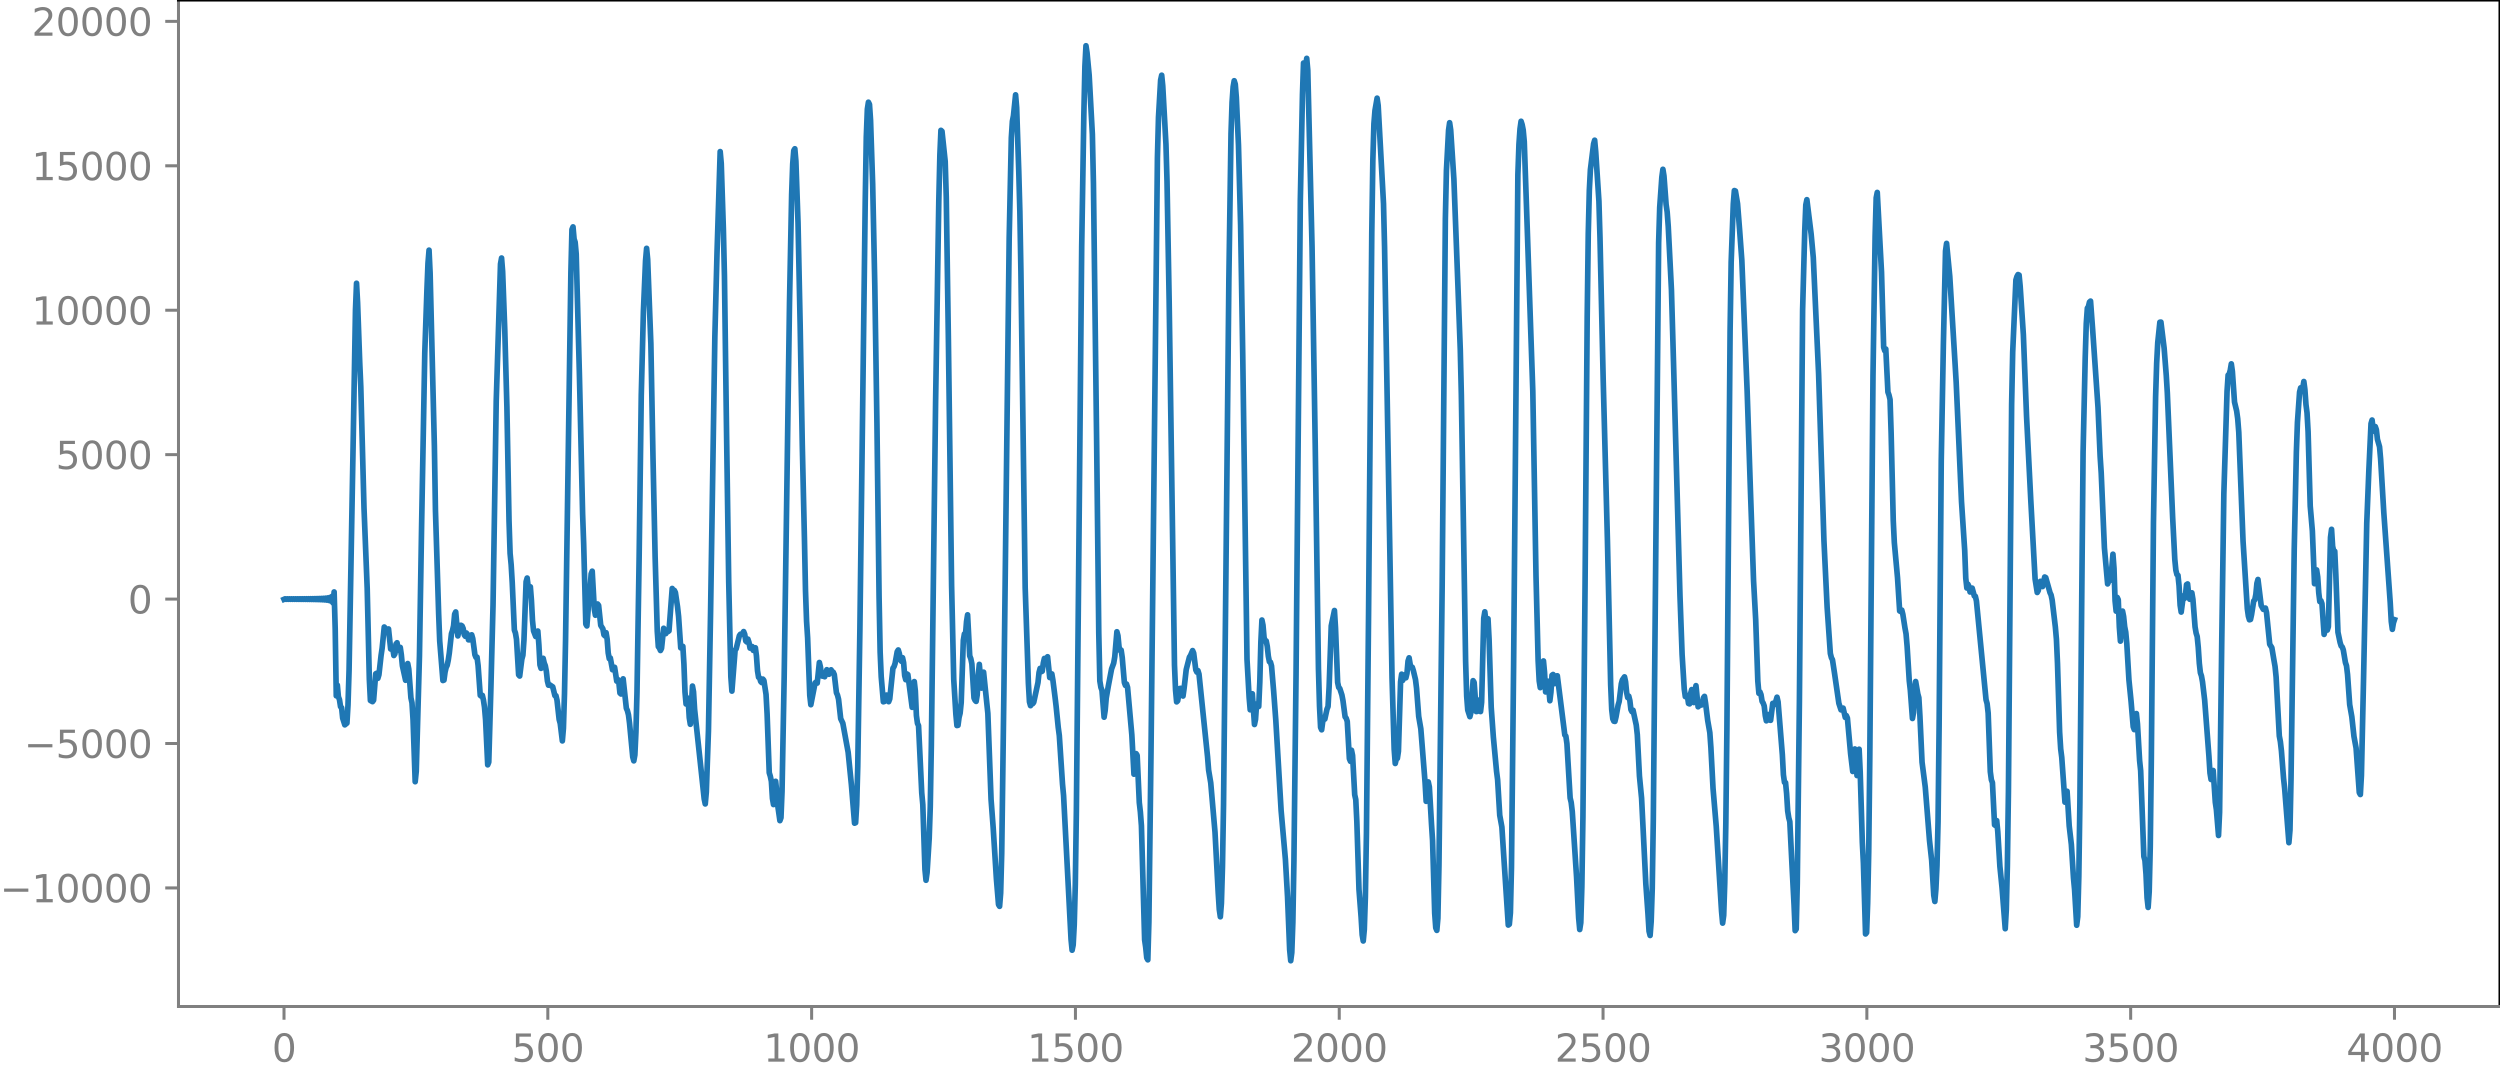 <?xml version="1.0" encoding="utf-8" standalone="no"?>
<!DOCTYPE svg PUBLIC "-//W3C//DTD SVG 1.1//EN"
  "http://www.w3.org/Graphics/SVG/1.1/DTD/svg11.dtd">
<svg xmlns:xlink="http://www.w3.org/1999/xlink" width="660.992pt" height="282.79pt" viewBox="0 0 660.992 282.79" xmlns="http://www.w3.org/2000/svg" version="1.1">
 <defs>
  <style type="text/css">*{stroke-linejoin: round; stroke-linecap: butt}</style>
 </defs>
 <g id="figure_1">
  <g id="patch_1">
   <path d="M -0 282.79 
L 660.992 282.79 
L 660.992 0 
L -0 0 
L -0 282.79 
z
" style="fill: none"/>
  </g>
  <g id="axes_1">
   <g id="patch_2">
    <path d="M 47.192 266.112 
L 660.992 266.112 
L 660.992 0 
L 47.192 0 
L 47.192 266.112 
z
" style="fill: none"/>
   </g>
   <g id="matplotlib.axis_1">
    <g id="xtick_1">
     <g id="line2d_1">
      <defs>
       <path id="mcf136988b5" d="M 0 0 
L 0 3.5 
" style="stroke: #808080; stroke-width: 0.8"/>
      </defs>
      <g>
       <use xlink:href="#mcf136988b5" x="75.092" y="266.112" style="fill: #808080; stroke: #808080; stroke-width: 0.8"/>
      </g>
     </g>
     <g id="text_1">
      <!-- 0 -->
      <g style="fill: #808080" transform="translate(71.911 280.71) scale(0.1 -0.1)">
       <defs>
        <path id="DejaVuSans-30" d="M 2034 4250 
Q 1547 4250 1301 3770 
Q 1056 3291 1056 2328 
Q 1056 1369 1301 889 
Q 1547 409 2034 409 
Q 2525 409 2770 889 
Q 3016 1369 3016 2328 
Q 3016 3291 2770 3770 
Q 2525 4250 2034 4250 
z
M 2034 4750 
Q 2819 4750 3233 4129 
Q 3647 3509 3647 2328 
Q 3647 1150 3233 529 
Q 2819 -91 2034 -91 
Q 1250 -91 836 529 
Q 422 1150 422 2328 
Q 422 3509 836 4129 
Q 1250 4750 2034 4750 
z
" transform="scale(0.016)"/>
       </defs>
       <use xlink:href="#DejaVuSans-30"/>
      </g>
     </g>
    </g>
    <g id="xtick_2">
     <g id="line2d_2">
      <g>
       <use xlink:href="#mcf136988b5" x="144.842" y="266.112" style="fill: #808080; stroke: #808080; stroke-width: 0.8"/>
      </g>
     </g>
     <g id="text_2">
      <!-- 500 -->
      <g style="fill: #808080" transform="translate(135.298 280.71) scale(0.1 -0.1)">
       <defs>
        <path id="DejaVuSans-35" d="M 691 4666 
L 3169 4666 
L 3169 4134 
L 1269 4134 
L 1269 2991 
Q 1406 3038 1543 3061 
Q 1681 3084 1819 3084 
Q 2600 3084 3056 2656 
Q 3513 2228 3513 1497 
Q 3513 744 3044 326 
Q 2575 -91 1722 -91 
Q 1428 -91 1123 -41 
Q 819 9 494 109 
L 494 744 
Q 775 591 1075 516 
Q 1375 441 1709 441 
Q 2250 441 2565 725 
Q 2881 1009 2881 1497 
Q 2881 1984 2565 2268 
Q 2250 2553 1709 2553 
Q 1456 2553 1204 2497 
Q 953 2441 691 2322 
L 691 4666 
z
" transform="scale(0.016)"/>
       </defs>
       <use xlink:href="#DejaVuSans-35"/>
       <use xlink:href="#DejaVuSans-30" x="63.623"/>
       <use xlink:href="#DejaVuSans-30" x="127.246"/>
      </g>
     </g>
    </g>
    <g id="xtick_3">
     <g id="line2d_3">
      <g>
       <use xlink:href="#mcf136988b5" x="214.592" y="266.112" style="fill: #808080; stroke: #808080; stroke-width: 0.8"/>
      </g>
     </g>
     <g id="text_3">
      <!-- 1000 -->
      <g style="fill: #808080" transform="translate(201.867 280.71) scale(0.1 -0.1)">
       <defs>
        <path id="DejaVuSans-31" d="M 794 531 
L 1825 531 
L 1825 4091 
L 703 3866 
L 703 4441 
L 1819 4666 
L 2450 4666 
L 2450 531 
L 3481 531 
L 3481 0 
L 794 0 
L 794 531 
z
" transform="scale(0.016)"/>
       </defs>
       <use xlink:href="#DejaVuSans-31"/>
       <use xlink:href="#DejaVuSans-30" x="63.623"/>
       <use xlink:href="#DejaVuSans-30" x="127.246"/>
       <use xlink:href="#DejaVuSans-30" x="190.869"/>
      </g>
     </g>
    </g>
    <g id="xtick_4">
     <g id="line2d_4">
      <g>
       <use xlink:href="#mcf136988b5" x="284.342" y="266.112" style="fill: #808080; stroke: #808080; stroke-width: 0.8"/>
      </g>
     </g>
     <g id="text_4">
      <!-- 1500 -->
      <g style="fill: #808080" transform="translate(271.617 280.71) scale(0.1 -0.1)">
       <use xlink:href="#DejaVuSans-31"/>
       <use xlink:href="#DejaVuSans-35" x="63.623"/>
       <use xlink:href="#DejaVuSans-30" x="127.246"/>
       <use xlink:href="#DejaVuSans-30" x="190.869"/>
      </g>
     </g>
    </g>
    <g id="xtick_5">
     <g id="line2d_5">
      <g>
       <use xlink:href="#mcf136988b5" x="354.092" y="266.112" style="fill: #808080; stroke: #808080; stroke-width: 0.8"/>
      </g>
     </g>
     <g id="text_5">
      <!-- 2000 -->
      <g style="fill: #808080" transform="translate(341.367 280.71) scale(0.1 -0.1)">
       <defs>
        <path id="DejaVuSans-32" d="M 1228 531 
L 3431 531 
L 3431 0 
L 469 0 
L 469 531 
Q 828 903 1448 1529 
Q 2069 2156 2228 2338 
Q 2531 2678 2651 2914 
Q 2772 3150 2772 3378 
Q 2772 3750 2511 3984 
Q 2250 4219 1831 4219 
Q 1534 4219 1204 4116 
Q 875 4013 500 3803 
L 500 4441 
Q 881 4594 1212 4672 
Q 1544 4750 1819 4750 
Q 2544 4750 2975 4387 
Q 3406 4025 3406 3419 
Q 3406 3131 3298 2873 
Q 3191 2616 2906 2266 
Q 2828 2175 2409 1742 
Q 1991 1309 1228 531 
z
" transform="scale(0.016)"/>
       </defs>
       <use xlink:href="#DejaVuSans-32"/>
       <use xlink:href="#DejaVuSans-30" x="63.623"/>
       <use xlink:href="#DejaVuSans-30" x="127.246"/>
       <use xlink:href="#DejaVuSans-30" x="190.869"/>
      </g>
     </g>
    </g>
    <g id="xtick_6">
     <g id="line2d_6">
      <g>
       <use xlink:href="#mcf136988b5" x="423.842" y="266.112" style="fill: #808080; stroke: #808080; stroke-width: 0.8"/>
      </g>
     </g>
     <g id="text_6">
      <!-- 2500 -->
      <g style="fill: #808080" transform="translate(411.117 280.71) scale(0.1 -0.1)">
       <use xlink:href="#DejaVuSans-32"/>
       <use xlink:href="#DejaVuSans-35" x="63.623"/>
       <use xlink:href="#DejaVuSans-30" x="127.246"/>
       <use xlink:href="#DejaVuSans-30" x="190.869"/>
      </g>
     </g>
    </g>
    <g id="xtick_7">
     <g id="line2d_7">
      <g>
       <use xlink:href="#mcf136988b5" x="493.592" y="266.112" style="fill: #808080; stroke: #808080; stroke-width: 0.8"/>
      </g>
     </g>
     <g id="text_7">
      <!-- 3000 -->
      <g style="fill: #808080" transform="translate(480.867 280.71) scale(0.1 -0.1)">
       <defs>
        <path id="DejaVuSans-33" d="M 2597 2516 
Q 3050 2419 3304 2112 
Q 3559 1806 3559 1356 
Q 3559 666 3084 287 
Q 2609 -91 1734 -91 
Q 1441 -91 1130 -33 
Q 819 25 488 141 
L 488 750 
Q 750 597 1062 519 
Q 1375 441 1716 441 
Q 2309 441 2620 675 
Q 2931 909 2931 1356 
Q 2931 1769 2642 2001 
Q 2353 2234 1838 2234 
L 1294 2234 
L 1294 2753 
L 1863 2753 
Q 2328 2753 2575 2939 
Q 2822 3125 2822 3475 
Q 2822 3834 2567 4026 
Q 2313 4219 1838 4219 
Q 1578 4219 1281 4162 
Q 984 4106 628 3988 
L 628 4550 
Q 988 4650 1302 4700 
Q 1616 4750 1894 4750 
Q 2613 4750 3031 4423 
Q 3450 4097 3450 3541 
Q 3450 3153 3228 2886 
Q 3006 2619 2597 2516 
z
" transform="scale(0.016)"/>
       </defs>
       <use xlink:href="#DejaVuSans-33"/>
       <use xlink:href="#DejaVuSans-30" x="63.623"/>
       <use xlink:href="#DejaVuSans-30" x="127.246"/>
       <use xlink:href="#DejaVuSans-30" x="190.869"/>
      </g>
     </g>
    </g>
    <g id="xtick_8">
     <g id="line2d_8">
      <g>
       <use xlink:href="#mcf136988b5" x="563.342" y="266.112" style="fill: #808080; stroke: #808080; stroke-width: 0.8"/>
      </g>
     </g>
     <g id="text_8">
      <!-- 3500 -->
      <g style="fill: #808080" transform="translate(550.617 280.71) scale(0.1 -0.1)">
       <use xlink:href="#DejaVuSans-33"/>
       <use xlink:href="#DejaVuSans-35" x="63.623"/>
       <use xlink:href="#DejaVuSans-30" x="127.246"/>
       <use xlink:href="#DejaVuSans-30" x="190.869"/>
      </g>
     </g>
    </g>
    <g id="xtick_9">
     <g id="line2d_9">
      <g>
       <use xlink:href="#mcf136988b5" x="633.092" y="266.112" style="fill: #808080; stroke: #808080; stroke-width: 0.8"/>
      </g>
     </g>
     <g id="text_9">
      <!-- 4000 -->
      <g style="fill: #808080" transform="translate(620.367 280.71) scale(0.1 -0.1)">
       <defs>
        <path id="DejaVuSans-34" d="M 2419 4116 
L 825 1625 
L 2419 1625 
L 2419 4116 
z
M 2253 4666 
L 3047 4666 
L 3047 1625 
L 3713 1625 
L 3713 1100 
L 3047 1100 
L 3047 0 
L 2419 0 
L 2419 1100 
L 313 1100 
L 313 1709 
L 2253 4666 
z
" transform="scale(0.016)"/>
       </defs>
       <use xlink:href="#DejaVuSans-34"/>
       <use xlink:href="#DejaVuSans-30" x="63.623"/>
       <use xlink:href="#DejaVuSans-30" x="127.246"/>
       <use xlink:href="#DejaVuSans-30" x="190.869"/>
      </g>
     </g>
    </g>
   </g>
   <g id="matplotlib.axis_2">
    <g id="ytick_1">
     <g id="line2d_10">
      <defs>
       <path id="m2c17d00379" d="M 0 0 
L -3.5 0 
" style="stroke: #808080; stroke-width: 0.8"/>
      </defs>
      <g>
       <use xlink:href="#m2c17d00379" x="47.192" y="234.766" style="fill: #808080; stroke: #808080; stroke-width: 0.8"/>
      </g>
     </g>
     <g id="text_10">
      <!-- −10000 -->
      <g style="fill: #808080" transform="translate(0 238.565) scale(0.1 -0.1)">
       <defs>
        <path id="DejaVuSans-2212" d="M 678 2272 
L 4684 2272 
L 4684 1741 
L 678 1741 
L 678 2272 
z
" transform="scale(0.016)"/>
       </defs>
       <use xlink:href="#DejaVuSans-2212"/>
       <use xlink:href="#DejaVuSans-31" x="83.789"/>
       <use xlink:href="#DejaVuSans-30" x="147.412"/>
       <use xlink:href="#DejaVuSans-30" x="211.035"/>
       <use xlink:href="#DejaVuSans-30" x="274.658"/>
       <use xlink:href="#DejaVuSans-30" x="338.281"/>
      </g>
     </g>
    </g>
    <g id="ytick_2">
     <g id="line2d_11">
      <g>
       <use xlink:href="#m2c17d00379" x="47.192" y="196.58" style="fill: #808080; stroke: #808080; stroke-width: 0.8"/>
      </g>
     </g>
     <g id="text_11">
      <!-- −5000 -->
      <g style="fill: #808080" transform="translate(6.362 200.38) scale(0.1 -0.1)">
       <use xlink:href="#DejaVuSans-2212"/>
       <use xlink:href="#DejaVuSans-35" x="83.789"/>
       <use xlink:href="#DejaVuSans-30" x="147.412"/>
       <use xlink:href="#DejaVuSans-30" x="211.035"/>
       <use xlink:href="#DejaVuSans-30" x="274.658"/>
      </g>
     </g>
    </g>
    <g id="ytick_3">
     <g id="line2d_12">
      <g>
       <use xlink:href="#m2c17d00379" x="47.192" y="158.395" style="fill: #808080; stroke: #808080; stroke-width: 0.8"/>
      </g>
     </g>
     <g id="text_12">
      <!-- 0 -->
      <g style="fill: #808080" transform="translate(33.83 162.194) scale(0.1 -0.1)">
       <use xlink:href="#DejaVuSans-30"/>
      </g>
     </g>
    </g>
    <g id="ytick_4">
     <g id="line2d_13">
      <g>
       <use xlink:href="#m2c17d00379" x="47.192" y="120.209" style="fill: #808080; stroke: #808080; stroke-width: 0.8"/>
      </g>
     </g>
     <g id="text_13">
      <!-- 5000 -->
      <g style="fill: #808080" transform="translate(14.742 124.008) scale(0.1 -0.1)">
       <use xlink:href="#DejaVuSans-35"/>
       <use xlink:href="#DejaVuSans-30" x="63.623"/>
       <use xlink:href="#DejaVuSans-30" x="127.246"/>
       <use xlink:href="#DejaVuSans-30" x="190.869"/>
      </g>
     </g>
    </g>
    <g id="ytick_5">
     <g id="line2d_14">
      <g>
       <use xlink:href="#m2c17d00379" x="47.192" y="82.023" style="fill: #808080; stroke: #808080; stroke-width: 0.8"/>
      </g>
     </g>
     <g id="text_14">
      <!-- 10000 -->
      <g style="fill: #808080" transform="translate(8.38 85.822) scale(0.1 -0.1)">
       <use xlink:href="#DejaVuSans-31"/>
       <use xlink:href="#DejaVuSans-30" x="63.623"/>
       <use xlink:href="#DejaVuSans-30" x="127.246"/>
       <use xlink:href="#DejaVuSans-30" x="190.869"/>
       <use xlink:href="#DejaVuSans-30" x="254.492"/>
      </g>
     </g>
    </g>
    <g id="ytick_6">
     <g id="line2d_15">
      <g>
       <use xlink:href="#m2c17d00379" x="47.192" y="43.837" style="fill: #808080; stroke: #808080; stroke-width: 0.8"/>
      </g>
     </g>
     <g id="text_15">
      <!-- 15000 -->
      <g style="fill: #808080" transform="translate(8.38 47.636) scale(0.1 -0.1)">
       <use xlink:href="#DejaVuSans-31"/>
       <use xlink:href="#DejaVuSans-35" x="63.623"/>
       <use xlink:href="#DejaVuSans-30" x="127.246"/>
       <use xlink:href="#DejaVuSans-30" x="190.869"/>
       <use xlink:href="#DejaVuSans-30" x="254.492"/>
      </g>
     </g>
    </g>
    <g id="ytick_7">
     <g id="line2d_16">
      <g>
       <use xlink:href="#m2c17d00379" x="47.192" y="5.651" style="fill: #808080; stroke: #808080; stroke-width: 0.8"/>
      </g>
     </g>
     <g id="text_16">
      <!-- 20000 -->
      <g style="fill: #808080" transform="translate(8.38 9.451) scale(0.1 -0.1)">
       <use xlink:href="#DejaVuSans-32"/>
       <use xlink:href="#DejaVuSans-30" x="63.623"/>
       <use xlink:href="#DejaVuSans-30" x="127.246"/>
       <use xlink:href="#DejaVuSans-30" x="190.869"/>
       <use xlink:href="#DejaVuSans-30" x="254.492"/>
      </g>
     </g>
    </g>
   </g>
   <g id="line2d_17">
    <path d="M 75.092 158.458 
L 75.374 158.331 
L 75.656 158.458 
L 75.938 158.331 
L 76.22 158.459 
L 76.502 158.33 
L 76.784 158.459 
L 77.066 158.329 
L 77.348 158.461 
L 77.63 158.327 
L 77.912 158.463 
L 78.194 158.325 
L 78.476 158.465 
L 78.758 158.323 
L 79.04 158.468 
L 79.322 158.32 
L 79.604 158.471 
L 79.886 158.316 
L 80.167 158.475 
L 80.449 158.312 
L 80.731 158.479 
L 81.013 158.307 
L 81.295 158.485 
L 81.577 158.301 
L 81.859 158.491 
L 82.141 158.294 
L 82.423 158.499 
L 82.705 158.286 
L 82.987 158.508 
L 83.269 158.276 
L 83.551 158.52 
L 83.833 158.263 
L 84.115 158.534 
L 84.397 158.246 
L 84.679 158.553 
L 84.961 158.225 
L 85.243 158.578 
L 85.525 158.195 
L 85.807 158.614 
L 86.089 158.152 
L 86.371 158.667 
L 86.653 158.085 
L 86.935 158.755 
L 87.216 157.964 
L 87.498 158.929 
L 87.78 157.689 
L 88.062 159.428 
L 88.344 156.506 
L 88.626 166.279 
L 88.908 183.975 
L 89.19 181.153 
L 89.472 184.226 
L 89.754 184.984 
L 90.036 186.84 
L 90.318 187.115 
L 90.6 189.871 
L 91.164 191.65 
L 91.728 191.189 
L 92.01 186.381 
L 92.292 177.243 
L 93.42 114.552 
L 93.984 82.022 
L 94.266 74.889 
L 94.547 80.048 
L 95.111 95.809 
L 95.393 102.272 
L 96.239 134.248 
L 97.085 155.546 
L 97.649 179.564 
L 97.931 185.206 
L 98.495 185.518 
L 98.777 185.121 
L 99.341 178.146 
L 99.623 178 
L 99.905 179.348 
L 100.187 178.401 
L 100.751 173.332 
L 101.033 171.394 
L 101.596 165.776 
L 101.878 166.103 
L 102.16 166.981 
L 102.442 166.405 
L 102.724 166.292 
L 103.288 171.597 
L 103.57 171.45 
L 103.852 171.478 
L 104.134 173.315 
L 104.416 172.884 
L 104.698 170.297 
L 104.98 169.937 
L 105.262 171.897 
L 105.544 171.788 
L 105.826 171.165 
L 106.108 173.102 
L 106.39 176.02 
L 107.236 179.863 
L 107.518 178.055 
L 107.8 175.438 
L 108.082 176.92 
L 108.645 184.511 
L 108.927 185.816 
L 109.209 190.323 
L 109.773 206.684 
L 110.055 203.926 
L 110.901 173.493 
L 111.465 139.278 
L 112.311 93.218 
L 112.875 76.755 
L 113.157 69.618 
L 113.439 66.137 
L 113.721 72.182 
L 114.849 117.938 
L 115.131 134.97 
L 115.976 162.243 
L 116.258 169.493 
L 117.104 179.928 
L 117.386 179.817 
L 117.668 177.71 
L 117.95 176.503 
L 118.232 175.908 
L 118.514 174.562 
L 118.796 172.655 
L 119.36 167.55 
L 119.642 166.706 
L 119.924 165.449 
L 120.206 162.385 
L 120.488 161.796 
L 121.052 168.138 
L 121.616 165.365 
L 121.898 165.324 
L 122.18 165.508 
L 122.462 166.18 
L 122.744 167.851 
L 123.025 168.235 
L 123.307 167.362 
L 123.589 167.715 
L 123.871 169.171 
L 124.153 169.172 
L 124.435 168.152 
L 124.717 167.842 
L 124.999 168.838 
L 125.563 173.119 
L 125.845 173.811 
L 126.127 173.746 
L 126.409 175.972 
L 126.973 183.85 
L 127.255 184.074 
L 127.537 183.854 
L 127.819 185.091 
L 128.101 186.984 
L 128.383 190.297 
L 128.947 202.22 
L 129.229 201.514 
L 129.793 181.867 
L 130.356 159.994 
L 131.202 106.012 
L 132.33 69.805 
L 132.612 68.218 
L 132.894 71.772 
L 133.458 87.131 
L 134.022 107.624 
L 134.586 137.752 
L 134.868 146.318 
L 135.15 149.311 
L 135.432 154.032 
L 135.996 166.584 
L 136.278 167.362 
L 136.56 169.038 
L 137.124 178.416 
L 137.405 178.743 
L 137.969 174.281 
L 138.251 173.243 
L 138.533 169.246 
L 139.097 153.814 
L 139.379 152.834 
L 139.661 155.165 
L 139.943 155.369 
L 140.225 155.15 
L 140.507 158.691 
L 140.789 164.046 
L 141.071 166.813 
L 141.635 168.291 
L 142.199 166.846 
L 142.481 170.508 
L 142.763 175.796 
L 143.045 176.711 
L 143.327 174.391 
L 143.609 174.057 
L 143.891 175.29 
L 144.173 176.008 
L 144.454 177.492 
L 144.736 180.053 
L 145.018 181.162 
L 145.3 181.037 
L 146.146 181.608 
L 146.71 183.914 
L 146.992 183.939 
L 147.274 185.147 
L 147.838 190.233 
L 148.12 191.261 
L 148.684 195.894 
L 148.966 192.561 
L 149.248 183.514 
L 149.53 169.287 
L 150.94 72.054 
L 151.222 60.672 
L 151.504 59.987 
L 151.785 63.193 
L 152.067 64.037 
L 152.349 67.164 
L 153.195 99.089 
L 154.041 135.898 
L 154.323 143.84 
L 154.887 165.025 
L 155.169 165.498 
L 155.733 158.298 
L 156.015 155.798 
L 156.297 151.746 
L 156.579 151.018 
L 157.143 161.113 
L 157.425 162.667 
L 157.989 159.691 
L 158.271 160.065 
L 158.834 165.352 
L 159.398 166.257 
L 159.68 167.843 
L 159.962 168.13 
L 160.244 167.275 
L 160.526 168.989 
L 160.808 172.628 
L 161.09 174.156 
L 161.372 173.974 
L 161.936 177.077 
L 162.5 176.432 
L 163.064 180.092 
L 163.346 179.665 
L 163.628 180.503 
L 163.91 183.234 
L 164.192 183.497 
L 164.474 180.647 
L 164.756 179.482 
L 165.602 187.263 
L 165.883 187.889 
L 166.165 189.001 
L 166.447 191.218 
L 167.293 200.14 
L 167.575 201.167 
L 167.857 199.599 
L 168.139 193.577 
L 168.421 182.938 
L 168.985 147.484 
L 169.549 104.481 
L 170.113 82.373 
L 170.677 68.939 
L 170.959 65.658 
L 171.241 68.588 
L 172.087 90.905 
L 172.651 121.035 
L 173.214 147.24 
L 173.778 166.889 
L 174.06 170.968 
L 174.342 171.339 
L 174.624 171.992 
L 174.906 171.428 
L 175.47 166.114 
L 175.752 167.075 
L 176.034 167.531 
L 176.316 166.686 
L 176.598 167.008 
L 176.88 166.796 
L 177.726 155.587 
L 178.008 156.109 
L 178.29 156.091 
L 178.572 156.652 
L 179.136 160.438 
L 179.418 163.021 
L 179.982 171.293 
L 180.263 171.254 
L 180.545 170.896 
L 180.827 175.54 
L 181.109 182.952 
L 181.391 186.139 
L 181.673 184.503 
L 181.955 185.028 
L 182.237 189.751 
L 182.519 191.501 
L 183.083 181.394 
L 183.365 182.919 
L 183.647 187.529 
L 186.185 211.21 
L 186.467 212.559 
L 186.749 209.412 
L 187.313 193.175 
L 187.876 161.668 
L 189.004 89.052 
L 189.568 67.137 
L 190.414 40.078 
L 190.696 43.201 
L 191.26 60.598 
L 191.542 73.012 
L 192.106 115.034 
L 192.67 153.799 
L 193.234 178.933 
L 193.516 182.727 
L 194.362 171.867 
L 194.643 171.554 
L 195.489 168.057 
L 195.771 167.685 
L 196.053 167.705 
L 196.335 167.475 
L 196.617 166.984 
L 196.899 167.698 
L 197.181 169.468 
L 197.463 169.739 
L 197.745 168.978 
L 198.027 169.841 
L 198.309 171.362 
L 198.873 170.939 
L 199.155 171.957 
L 199.437 171.977 
L 199.719 171.267 
L 200.001 173.413 
L 200.283 177.336 
L 200.565 179.075 
L 200.847 179.246 
L 201.129 180.211 
L 201.411 180.478 
L 201.692 179.546 
L 201.974 179.909 
L 202.538 183.608 
L 202.82 188.77 
L 203.384 204.308 
L 203.666 205.225 
L 203.948 206.584 
L 204.23 211.109 
L 204.512 212.724 
L 205.076 206.577 
L 205.358 209.195 
L 205.64 213.04 
L 206.204 216.978 
L 206.486 216.206 
L 206.768 209.236 
L 207.332 179.12 
L 208.742 80.028 
L 209.305 51.436 
L 209.587 43.357 
L 209.869 39.797 
L 210.151 39.335 
L 210.433 42.634 
L 210.997 58.9 
L 211.561 86.05 
L 212.125 117.669 
L 212.689 142.359 
L 212.971 156.202 
L 213.253 164.243 
L 213.535 168.668 
L 214.099 183.847 
L 214.381 186.325 
L 215.509 180.552 
L 215.791 180.308 
L 216.072 180.608 
L 216.636 175.158 
L 216.918 176.346 
L 217.2 178.665 
L 217.482 178.78 
L 217.764 178.523 
L 218.046 178.933 
L 218.61 177.066 
L 219.174 178.279 
L 219.456 177.452 
L 219.738 177.097 
L 220.02 177.627 
L 220.302 177.713 
L 220.584 178.364 
L 221.148 183.156 
L 221.43 183.781 
L 221.712 184.894 
L 222.276 190.02 
L 222.84 191.213 
L 224.249 198.91 
L 225.095 207.367 
L 225.941 217.652 
L 226.223 217.52 
L 226.505 212.805 
L 226.787 202.632 
L 227.351 166.395 
L 228.761 53.388 
L 229.043 36.278 
L 229.325 28.865 
L 229.607 27.019 
L 229.889 27.602 
L 230.171 31.785 
L 230.734 48.735 
L 231.298 75.655 
L 231.862 112.111 
L 232.426 157.85 
L 232.708 172.436 
L 232.99 178.926 
L 233.554 185.554 
L 233.836 185.465 
L 234.118 183.92 
L 234.4 183.77 
L 234.964 185.525 
L 235.246 184.785 
L 236.092 176.656 
L 236.374 176.266 
L 236.656 175.424 
L 237.22 172.286 
L 237.501 171.848 
L 237.783 172.783 
L 238.065 174.507 
L 238.347 174.847 
L 238.629 173.894 
L 238.911 175.205 
L 239.193 178.647 
L 239.475 179.711 
L 239.757 178.173 
L 240.039 178.373 
L 241.167 187.017 
L 241.449 184.319 
L 241.731 180.207 
L 242.013 182.681 
L 242.295 189.196 
L 242.577 191.267 
L 242.859 191.855 
L 243.705 209.637 
L 243.987 212.726 
L 244.55 229.844 
L 244.832 232.738 
L 245.114 230.738 
L 245.678 221.662 
L 245.96 213.261 
L 246.242 197.172 
L 247.37 106.195 
L 248.216 53.072 
L 248.498 40.996 
L 248.78 34.458 
L 249.062 34.713 
L 249.908 42.684 
L 250.19 52.128 
L 250.754 89.933 
L 251.6 154.85 
L 252.163 179.614 
L 252.727 188.839 
L 253.009 191.832 
L 253.291 191.774 
L 253.573 189.676 
L 253.855 188.557 
L 254.137 185.77 
L 254.701 169.298 
L 254.983 167.608 
L 255.265 167.91 
L 255.547 164.33 
L 255.829 162.555 
L 256.393 173.416 
L 256.675 174.13 
L 256.957 175.501 
L 257.521 184.542 
L 257.803 185.167 
L 258.085 185.447 
L 258.367 183.743 
L 258.649 178.516 
L 258.93 175.66 
L 259.494 181.937 
L 260.058 177.717 
L 261.186 188.626 
L 262.032 211.345 
L 262.596 218.864 
L 263.442 232.351 
L 264.006 239.17 
L 264.288 239.634 
L 264.57 236.117 
L 264.852 225.569 
L 265.416 183.531 
L 266.825 62.97 
L 267.389 36.477 
L 267.671 32.066 
L 267.953 30.613 
L 268.517 25.073 
L 268.799 28.422 
L 269.363 45.43 
L 269.645 55.903 
L 269.927 71.958 
L 271.055 155.361 
L 271.901 180.643 
L 272.183 185.563 
L 272.465 186.577 
L 272.747 186.153 
L 273.029 186.062 
L 273.31 185.71 
L 274.438 180.467 
L 274.72 177.804 
L 275.002 176.719 
L 275.284 177.598 
L 275.566 177.456 
L 275.848 175.308 
L 276.13 174.09 
L 276.412 174.466 
L 276.976 173.641 
L 277.54 179.139 
L 277.822 179.186 
L 278.104 178.178 
L 278.386 179.857 
L 278.95 184.327 
L 279.232 186.723 
L 279.796 192.345 
L 280.078 194.47 
L 280.923 207.287 
L 281.205 210.331 
L 283.179 248.365 
L 283.461 251.231 
L 283.743 249.851 
L 284.025 244.523 
L 284.307 233.961 
L 284.589 214.494 
L 285.435 125.631 
L 285.999 65.09 
L 286.563 30.384 
L 286.845 17.517 
L 287.127 12.096 
L 287.409 13.951 
L 287.972 19.864 
L 288.818 35.512 
L 289.1 48.397 
L 289.946 116.681 
L 290.51 167.328 
L 290.792 180.05 
L 291.074 181.743 
L 291.356 182.509 
L 291.92 189.628 
L 292.202 187.849 
L 292.484 184.566 
L 293.048 181.345 
L 293.894 176.879 
L 294.458 175.336 
L 294.739 173.663 
L 295.303 167.031 
L 295.585 168.078 
L 295.867 171.035 
L 296.149 171.993 
L 296.431 171.887 
L 296.713 173.845 
L 297.277 180.455 
L 297.559 181.226 
L 297.841 180.854 
L 298.123 181.725 
L 299.251 194.279 
L 299.815 204.697 
L 300.097 203.361 
L 300.379 199.26 
L 300.661 199.704 
L 301.225 212.208 
L 301.507 214.667 
L 301.788 218.32 
L 302.634 248.487 
L 302.916 250.442 
L 303.198 253.262 
L 303.48 253.775 
L 303.762 243.755 
L 304.326 198.669 
L 306.018 41.742 
L 306.3 30.994 
L 306.864 21.185 
L 307.146 19.882 
L 307.428 22.716 
L 308.274 38.138 
L 308.556 47.967 
L 309.119 79.413 
L 310.529 175.838 
L 310.811 182.474 
L 311.093 185.574 
L 311.375 185.29 
L 311.939 182.035 
L 312.221 181.992 
L 312.503 183.379 
L 312.785 184.031 
L 313.067 182.04 
L 313.631 177.046 
L 314.477 173.747 
L 314.759 173.33 
L 315.323 172.01 
L 315.605 172.684 
L 316.168 177.128 
L 316.45 177.707 
L 316.732 177.313 
L 317.014 178.242 
L 319.27 200.064 
L 319.552 203.604 
L 320.116 206.984 
L 321.244 220.047 
L 322.09 236.046 
L 322.372 240.44 
L 322.654 242.396 
L 322.936 238.835 
L 323.218 229.139 
L 323.499 212.742 
L 324.063 158.355 
L 324.909 73.852 
L 325.473 35.362 
L 325.755 27.043 
L 326.037 22.96 
L 326.319 21.347 
L 326.601 22.265 
L 326.883 25.785 
L 327.447 38.354 
L 328.011 59.557 
L 328.575 93.78 
L 329.703 174.297 
L 330.267 184.394 
L 330.548 187.67 
L 331.112 183.433 
L 331.676 191.555 
L 331.958 190.195 
L 332.24 186.122 
L 332.522 186.213 
L 332.804 186.788 
L 333.086 180.386 
L 333.368 169.726 
L 333.65 163.932 
L 333.932 165.305 
L 334.214 168.549 
L 334.496 169.535 
L 334.778 169.461 
L 335.06 170.896 
L 335.342 173.498 
L 335.624 174.951 
L 335.906 175.071 
L 336.188 176.083 
L 336.752 182.796 
L 337.316 190.41 
L 338.725 214.33 
L 339.853 227.181 
L 340.417 237.071 
L 340.981 251.114 
L 341.263 254.016 
L 341.545 251.86 
L 341.827 243.814 
L 342.109 227.716 
L 342.673 178.181 
L 343.801 53.066 
L 344.365 24.982 
L 344.647 16.663 
L 344.928 16.827 
L 345.21 17.505 
L 345.492 15.427 
L 345.774 18.582 
L 346.902 65.308 
L 347.748 118.081 
L 348.594 176.792 
L 348.876 186.729 
L 349.158 192.32 
L 349.44 192.959 
L 349.722 190.82 
L 350.004 190.077 
L 350.286 190.117 
L 350.85 187.493 
L 351.132 186.798 
L 351.414 181.604 
L 351.977 165.468 
L 352.823 161.412 
L 353.105 166.029 
L 353.669 180.433 
L 353.951 181.751 
L 354.233 182.019 
L 354.797 183.765 
L 355.079 185.264 
L 355.643 189.532 
L 355.925 189.883 
L 356.207 190.731 
L 356.771 200.592 
L 357.053 201.29 
L 357.335 198.358 
L 357.617 199.737 
L 358.181 210.142 
L 358.463 211.415 
L 358.745 217.264 
L 359.308 235.136 
L 359.872 242.488 
L 360.154 247.154 
L 360.436 248.792 
L 360.718 245.786 
L 361 237.118 
L 361.282 220.421 
L 361.846 162.006 
L 362.692 61.667 
L 362.974 42.417 
L 363.256 32.735 
L 363.538 29.215 
L 364.102 25.952 
L 364.384 27.885 
L 365.794 53.831 
L 366.076 65.397 
L 368.049 179.151 
L 368.613 198.095 
L 368.895 201.863 
L 369.177 200.691 
L 369.459 200.518 
L 369.741 198.626 
L 370.305 180.29 
L 370.587 178.251 
L 370.869 179.898 
L 371.433 178.402 
L 371.715 179.209 
L 371.997 178.038 
L 372.279 174.787 
L 372.561 173.926 
L 372.843 175.636 
L 373.125 176.498 
L 373.406 176.425 
L 373.688 177.311 
L 374.252 179.671 
L 374.534 181.983 
L 375.098 189.419 
L 375.662 192.704 
L 376.79 206.96 
L 377.072 211.87 
L 377.354 210.82 
L 377.636 206.736 
L 377.918 208.091 
L 378.482 217.872 
L 378.764 222.214 
L 379.328 241.475 
L 379.61 245.322 
L 379.892 245.987 
L 380.174 242.794 
L 380.456 228.815 
L 381.301 155.18 
L 382.147 57.913 
L 382.429 45.065 
L 382.993 34.429 
L 383.275 32.441 
L 383.557 34.361 
L 384.403 47.367 
L 385.531 77.167 
L 386.095 92.508 
L 386.377 104.443 
L 387.505 174.882 
L 387.786 184.063 
L 388.068 187.741 
L 388.632 189.49 
L 388.914 188.359 
L 389.478 179.965 
L 389.76 180.407 
L 390.324 188.138 
L 390.606 188.078 
L 390.888 185.174 
L 391.17 185.07 
L 391.452 188.135 
L 391.734 185.698 
L 392.298 163.45 
L 392.58 161.755 
L 392.862 164.134 
L 393.144 163.774 
L 393.426 163.597 
L 393.708 169.011 
L 394.272 187.004 
L 394.835 194.85 
L 395.681 203.932 
L 395.963 206.147 
L 396.527 215.565 
L 397.091 218.661 
L 397.655 227.373 
L 398.783 244.585 
L 399.065 244.364 
L 399.347 241.349 
L 399.629 229.363 
L 400.193 175.885 
L 401.321 46.183 
L 401.603 38.142 
L 401.885 34.073 
L 402.166 32.06 
L 402.448 32.95 
L 402.73 34.389 
L 403.012 37.453 
L 405.268 103.403 
L 406.114 152.281 
L 406.678 174.685 
L 406.96 180.029 
L 407.242 181.814 
L 407.524 181.465 
L 408.088 174.752 
L 408.37 177.778 
L 408.652 182.946 
L 408.934 182.675 
L 409.215 180.097 
L 409.497 182.094 
L 409.779 185.274 
L 410.061 183.014 
L 410.343 178.543 
L 410.625 178.333 
L 410.907 180.762 
L 411.189 180.685 
L 411.471 178.728 
L 411.753 178.677 
L 413.727 194.321 
L 414.009 194.639 
L 414.291 196.625 
L 415.137 210.977 
L 415.419 212.16 
L 415.701 214.563 
L 416.828 231.715 
L 417.392 242.722 
L 417.674 245.767 
L 417.956 243.962 
L 418.238 234.43 
L 418.52 216.035 
L 419.084 154.86 
L 419.648 83.878 
L 419.93 61.818 
L 420.212 50.318 
L 420.494 44.887 
L 421.34 38.036 
L 421.622 37.07 
L 421.904 40.134 
L 422.75 53.208 
L 423.032 62.82 
L 423.877 100.316 
L 425.005 143.127 
L 425.851 180.96 
L 426.133 187.628 
L 426.415 190.059 
L 426.697 190.68 
L 426.979 190.74 
L 427.261 189.589 
L 427.825 186.442 
L 428.107 185.464 
L 428.671 180.794 
L 428.953 179.76 
L 429.517 178.96 
L 429.799 180.277 
L 430.081 183.145 
L 430.363 184.445 
L 430.644 184.063 
L 430.926 185.216 
L 431.208 187.628 
L 431.49 188.173 
L 431.772 187.779 
L 432.618 191.704 
L 432.9 194.273 
L 433.464 205.192 
L 434.028 211.027 
L 435.156 233.743 
L 435.72 241.663 
L 436.002 246.217 
L 436.284 247.338 
L 436.566 243.639 
L 436.848 234.914 
L 437.13 216.632 
L 438.539 64.179 
L 438.821 54.816 
L 439.385 46.832 
L 439.667 44.762 
L 439.949 46.532 
L 440.513 54.048 
L 440.795 56.053 
L 441.077 59.847 
L 441.923 76.579 
L 442.487 96.326 
L 444.179 157.482 
L 444.743 173.05 
L 445.306 182.161 
L 445.588 184.18 
L 445.87 183.826 
L 446.152 184.055 
L 446.434 185.992 
L 446.716 186.105 
L 446.998 183.325 
L 447.28 182.323 
L 447.562 184.851 
L 447.844 185.751 
L 448.126 182.807 
L 448.408 181.283 
L 448.972 186.875 
L 449.254 186.584 
L 449.536 185.897 
L 449.818 186.416 
L 450.1 186.067 
L 450.382 184.492 
L 450.664 184.12 
L 450.946 185.909 
L 451.51 190.488 
L 452.073 193.714 
L 452.355 197.67 
L 452.919 208.439 
L 453.765 218.462 
L 455.175 240.986 
L 455.457 244.073 
L 455.739 242.044 
L 456.021 233.401 
L 456.303 217.689 
L 456.585 193.008 
L 457.431 87.524 
L 457.713 69.335 
L 458.277 53.914 
L 458.559 50.384 
L 458.841 50.501 
L 459.404 53.858 
L 459.968 61.074 
L 460.532 68.781 
L 461.942 103.461 
L 462.788 129.082 
L 463.634 153.515 
L 464.198 163.827 
L 464.762 180.094 
L 465.044 183.314 
L 465.326 182.945 
L 465.608 183.673 
L 465.89 185.432 
L 466.172 185.886 
L 466.453 186.655 
L 466.735 189.219 
L 467.017 190.582 
L 467.299 189.367 
L 467.581 188.919 
L 467.863 190.383 
L 468.145 190.45 
L 468.709 185.966 
L 468.991 185.938 
L 469.273 186.243 
L 469.837 184.336 
L 470.119 185.571 
L 471.247 199.548 
L 471.529 204.853 
L 471.811 206.855 
L 472.093 206.923 
L 472.375 209.829 
L 472.657 214.395 
L 472.939 216.206 
L 473.221 217.242 
L 473.784 228.503 
L 474.348 239.387 
L 474.63 246.06 
L 474.912 245.631 
L 475.194 233.585 
L 475.758 185.353 
L 476.604 81.96 
L 477.168 60.998 
L 477.45 54.169 
L 477.732 52.794 
L 478.86 61.889 
L 479.424 68.058 
L 480.833 98.853 
L 482.243 142.906 
L 483.089 160.581 
L 483.935 172.775 
L 484.217 173.894 
L 484.499 174.438 
L 485.063 178.149 
L 486.191 185.955 
L 486.755 187.69 
L 487.319 187.222 
L 487.882 189.68 
L 488.164 189.2 
L 488.446 189.854 
L 489.292 199.271 
L 489.856 203.977 
L 490.42 198.022 
L 490.984 205.056 
L 491.548 198.089 
L 491.83 204.101 
L 492.394 222.751 
L 492.676 228.211 
L 493.24 246.938 
L 493.522 246.593 
L 493.804 238.743 
L 494.086 225.139 
L 494.368 200.253 
L 495.213 99.287 
L 495.777 62.396 
L 496.059 52.302 
L 496.341 50.877 
L 497.469 71.954 
L 498.033 91.822 
L 498.315 92.727 
L 498.597 92.273 
L 499.161 103.659 
L 499.443 104.452 
L 499.725 105.653 
L 500.007 114.404 
L 500.571 137.637 
L 500.853 143.457 
L 501.699 152.747 
L 502.262 161.54 
L 502.544 161.688 
L 502.826 161.305 
L 503.108 162.441 
L 503.672 166.053 
L 503.954 167.601 
L 504.236 170.891 
L 504.8 179.973 
L 505.082 182.461 
L 505.646 189.965 
L 505.928 188.418 
L 506.21 182.691 
L 506.492 180.185 
L 507.056 183.442 
L 507.338 184.469 
L 507.62 189.305 
L 508.184 201.508 
L 509.03 208.087 
L 510.157 222.252 
L 510.721 227.417 
L 511.285 236.73 
L 511.567 238.347 
L 511.849 235.022 
L 512.131 228.887 
L 512.413 217.267 
L 512.695 191.971 
L 513.259 121.897 
L 513.823 91.013 
L 514.387 66.372 
L 514.669 64.35 
L 515.515 73.105 
L 516.924 96.316 
L 517.206 101.057 
L 518.616 132.65 
L 519.462 145.533 
L 519.744 152.898 
L 520.026 155.47 
L 520.308 154.457 
L 520.59 155.053 
L 520.872 156.524 
L 521.436 155.496 
L 522 157.574 
L 522.282 157.665 
L 522.564 158.916 
L 525.101 185.011 
L 525.383 186.017 
L 525.665 188.556 
L 526.229 204.035 
L 526.511 206.174 
L 526.793 206.936 
L 527.357 218.098 
L 527.639 218.292 
L 527.921 216.965 
L 528.203 219.871 
L 528.767 229.1 
L 529.331 234.695 
L 530.177 245.551 
L 530.459 240.478 
L 530.74 229.022 
L 531.022 209.281 
L 531.868 106.912 
L 532.15 93.101 
L 532.996 74.029 
L 533.278 73.101 
L 533.56 72.597 
L 533.842 72.723 
L 534.124 75.651 
L 534.97 88.466 
L 535.816 110.136 
L 536.944 132.463 
L 538.071 153.074 
L 538.635 156.649 
L 538.917 156.14 
L 539.199 154.257 
L 539.481 153.701 
L 539.763 154.832 
L 540.045 155.09 
L 540.609 152.557 
L 540.891 152.716 
L 541.455 154.698 
L 542.019 156.712 
L 542.301 157.311 
L 542.583 158.641 
L 543.429 165.792 
L 543.711 169.036 
L 543.993 175.386 
L 544.557 193.523 
L 544.839 198.013 
L 545.12 200.244 
L 545.966 212.095 
L 546.248 209.675 
L 546.53 209.207 
L 547.094 218.392 
L 547.658 223.259 
L 548.222 232.129 
L 548.504 235.137 
L 549.068 244.629 
L 549.35 242.345 
L 549.632 231.752 
L 549.914 212.232 
L 550.76 119.577 
L 551.324 94.557 
L 551.606 85.476 
L 551.888 81.473 
L 552.169 81.065 
L 552.451 79.875 
L 552.733 79.609 
L 553.297 87.256 
L 554.707 107.734 
L 555.271 120.71 
L 555.553 125.025 
L 556.399 144.86 
L 557.245 154.386 
L 557.527 153.722 
L 557.809 153.387 
L 558.091 153.392 
L 558.655 146.53 
L 558.937 150.272 
L 559.219 158.847 
L 559.5 161.588 
L 559.782 157.958 
L 560.064 158.583 
L 560.346 165.795 
L 560.628 169.516 
L 561.192 161.573 
L 561.474 162.982 
L 561.756 165.7 
L 562.038 167.146 
L 562.32 170.216 
L 562.884 179.782 
L 563.448 185.431 
L 564.012 192.163 
L 564.294 192.91 
L 564.858 188.666 
L 565.14 191.403 
L 565.704 201.086 
L 565.986 203.781 
L 566.831 226.459 
L 567.113 227.481 
L 567.395 231.105 
L 567.677 237.374 
L 567.959 239.921 
L 568.241 235.762 
L 568.523 223.846 
L 568.805 200.685 
L 569.369 138.144 
L 569.933 104.966 
L 570.215 96.009 
L 570.497 90.62 
L 571.061 85.195 
L 571.343 85.158 
L 572.189 92.058 
L 572.753 99.241 
L 573.035 103.903 
L 574.444 136.874 
L 575.008 147.894 
L 575.29 150.76 
L 575.572 151.911 
L 575.854 152.12 
L 576.136 154.893 
L 576.418 160.011 
L 576.7 161.833 
L 577.264 157.538 
L 577.546 158.248 
L 577.828 157.302 
L 578.11 154.574 
L 578.392 154.389 
L 578.674 157.044 
L 578.956 158.443 
L 579.52 156.734 
L 579.802 158.476 
L 580.366 165.751 
L 580.648 167.397 
L 580.929 168.297 
L 581.211 171.148 
L 581.493 175.394 
L 581.775 177.881 
L 582.057 178.713 
L 582.339 180.29 
L 582.903 185.075 
L 584.031 199.922 
L 584.313 204.372 
L 584.595 206.091 
L 584.877 203.948 
L 585.159 203.72 
L 585.723 212.147 
L 586.005 214.063 
L 586.569 220.9 
L 586.851 214.78 
L 587.415 170.231 
L 587.978 130.492 
L 588.824 103.479 
L 589.106 99.174 
L 589.388 98.915 
L 589.67 97.913 
L 589.952 96.2 
L 590.234 98.195 
L 590.798 106.301 
L 591.362 108.661 
L 591.644 110.721 
L 591.926 114.297 
L 593.054 143.087 
L 594.182 160.928 
L 594.464 162.912 
L 594.746 163.875 
L 595.028 163.784 
L 595.309 162.479 
L 595.873 158.886 
L 596.155 158.582 
L 596.437 157.16 
L 596.719 154.221 
L 597.001 153.211 
L 597.847 160.073 
L 598.411 161.108 
L 598.693 161.034 
L 598.975 160.773 
L 599.257 161.927 
L 600.103 170.349 
L 600.667 171.238 
L 601.231 174.583 
L 601.513 176.19 
L 601.795 178.987 
L 602.64 194.588 
L 602.922 196.077 
L 603.204 198.554 
L 603.768 205.839 
L 604.05 208.413 
L 605.178 222.804 
L 605.46 219.473 
L 605.742 205.769 
L 606.588 145.165 
L 607.152 119.559 
L 607.434 111.684 
L 607.998 103.672 
L 608.28 102.543 
L 608.562 103.505 
L 608.844 102.563 
L 609.126 100.868 
L 609.407 102.988 
L 609.689 106.947 
L 609.971 109.14 
L 610.253 114.114 
L 610.817 133.811 
L 611.381 140.372 
L 611.945 154.331 
L 612.227 153.074 
L 612.509 150.683 
L 612.791 152.541 
L 613.073 156.775 
L 613.355 159.062 
L 613.637 158.825 
L 613.919 159.604 
L 614.483 167.734 
L 614.765 166.603 
L 615.047 164.605 
L 615.329 166.596 
L 615.611 165.7 
L 616.175 142.099 
L 616.457 139.947 
L 616.738 144.434 
L 617.02 145.676 
L 617.302 145.758 
L 617.584 151.876 
L 618.148 167.159 
L 618.712 169.873 
L 618.994 170.795 
L 619.276 171.04 
L 619.558 171.836 
L 620.122 175.186 
L 620.404 176.012 
L 620.686 178.369 
L 621.25 186.299 
L 621.814 189.513 
L 622.378 194.687 
L 622.942 197.779 
L 623.787 209.569 
L 624.069 210.07 
L 624.351 205.054 
L 624.915 179.46 
L 625.761 138.344 
L 626.325 124.191 
L 626.889 112.004 
L 627.171 111.055 
L 627.453 113.399 
L 627.735 114.011 
L 628.017 112.788 
L 628.299 113.602 
L 628.581 116.128 
L 629.145 118.136 
L 629.427 121.35 
L 630.273 135.579 
L 631.964 159.273 
L 632.246 164.338 
L 632.528 166.399 
L 632.81 164.703 
L 633.092 163.84 
L 633.092 163.84 
" clip-path="url(#p74d3d8821b)" style="fill: none; stroke: #1f77b4; stroke-width: 1.5; stroke-linecap: square"/>
   </g>
   <g id="patch_3">
    <path d="M 47.192 266.112 
L 47.192 0 
" style="fill: none; stroke: #808080; stroke-width: 0.8; stroke-linejoin: miter; stroke-linecap: square"/>
   </g>
   <g id="patch_4">
    <path d="M 660.992 266.112 
L 660.992 0 
" style="fill: none; stroke: #000000; stroke-width: 0.8; stroke-linejoin: miter; stroke-linecap: square"/>
   </g>
   <g id="patch_5">
    <path d="M 47.192 266.112 
L 660.992 266.112 
" style="fill: none; stroke: #808080; stroke-width: 0.8; stroke-linejoin: miter; stroke-linecap: square"/>
   </g>
   <g id="patch_6">
    <path d="M 47.192 0 
L 660.992 0 
" style="fill: none; stroke: #000000; stroke-width: 0.8; stroke-linejoin: miter; stroke-linecap: square"/>
   </g>
  </g>
 </g>
 <defs>
  <clipPath id="p74d3d8821b">
   <rect x="47.192" y="0" width="613.8" height="266.112"/>
  </clipPath>
 </defs>
</svg>
